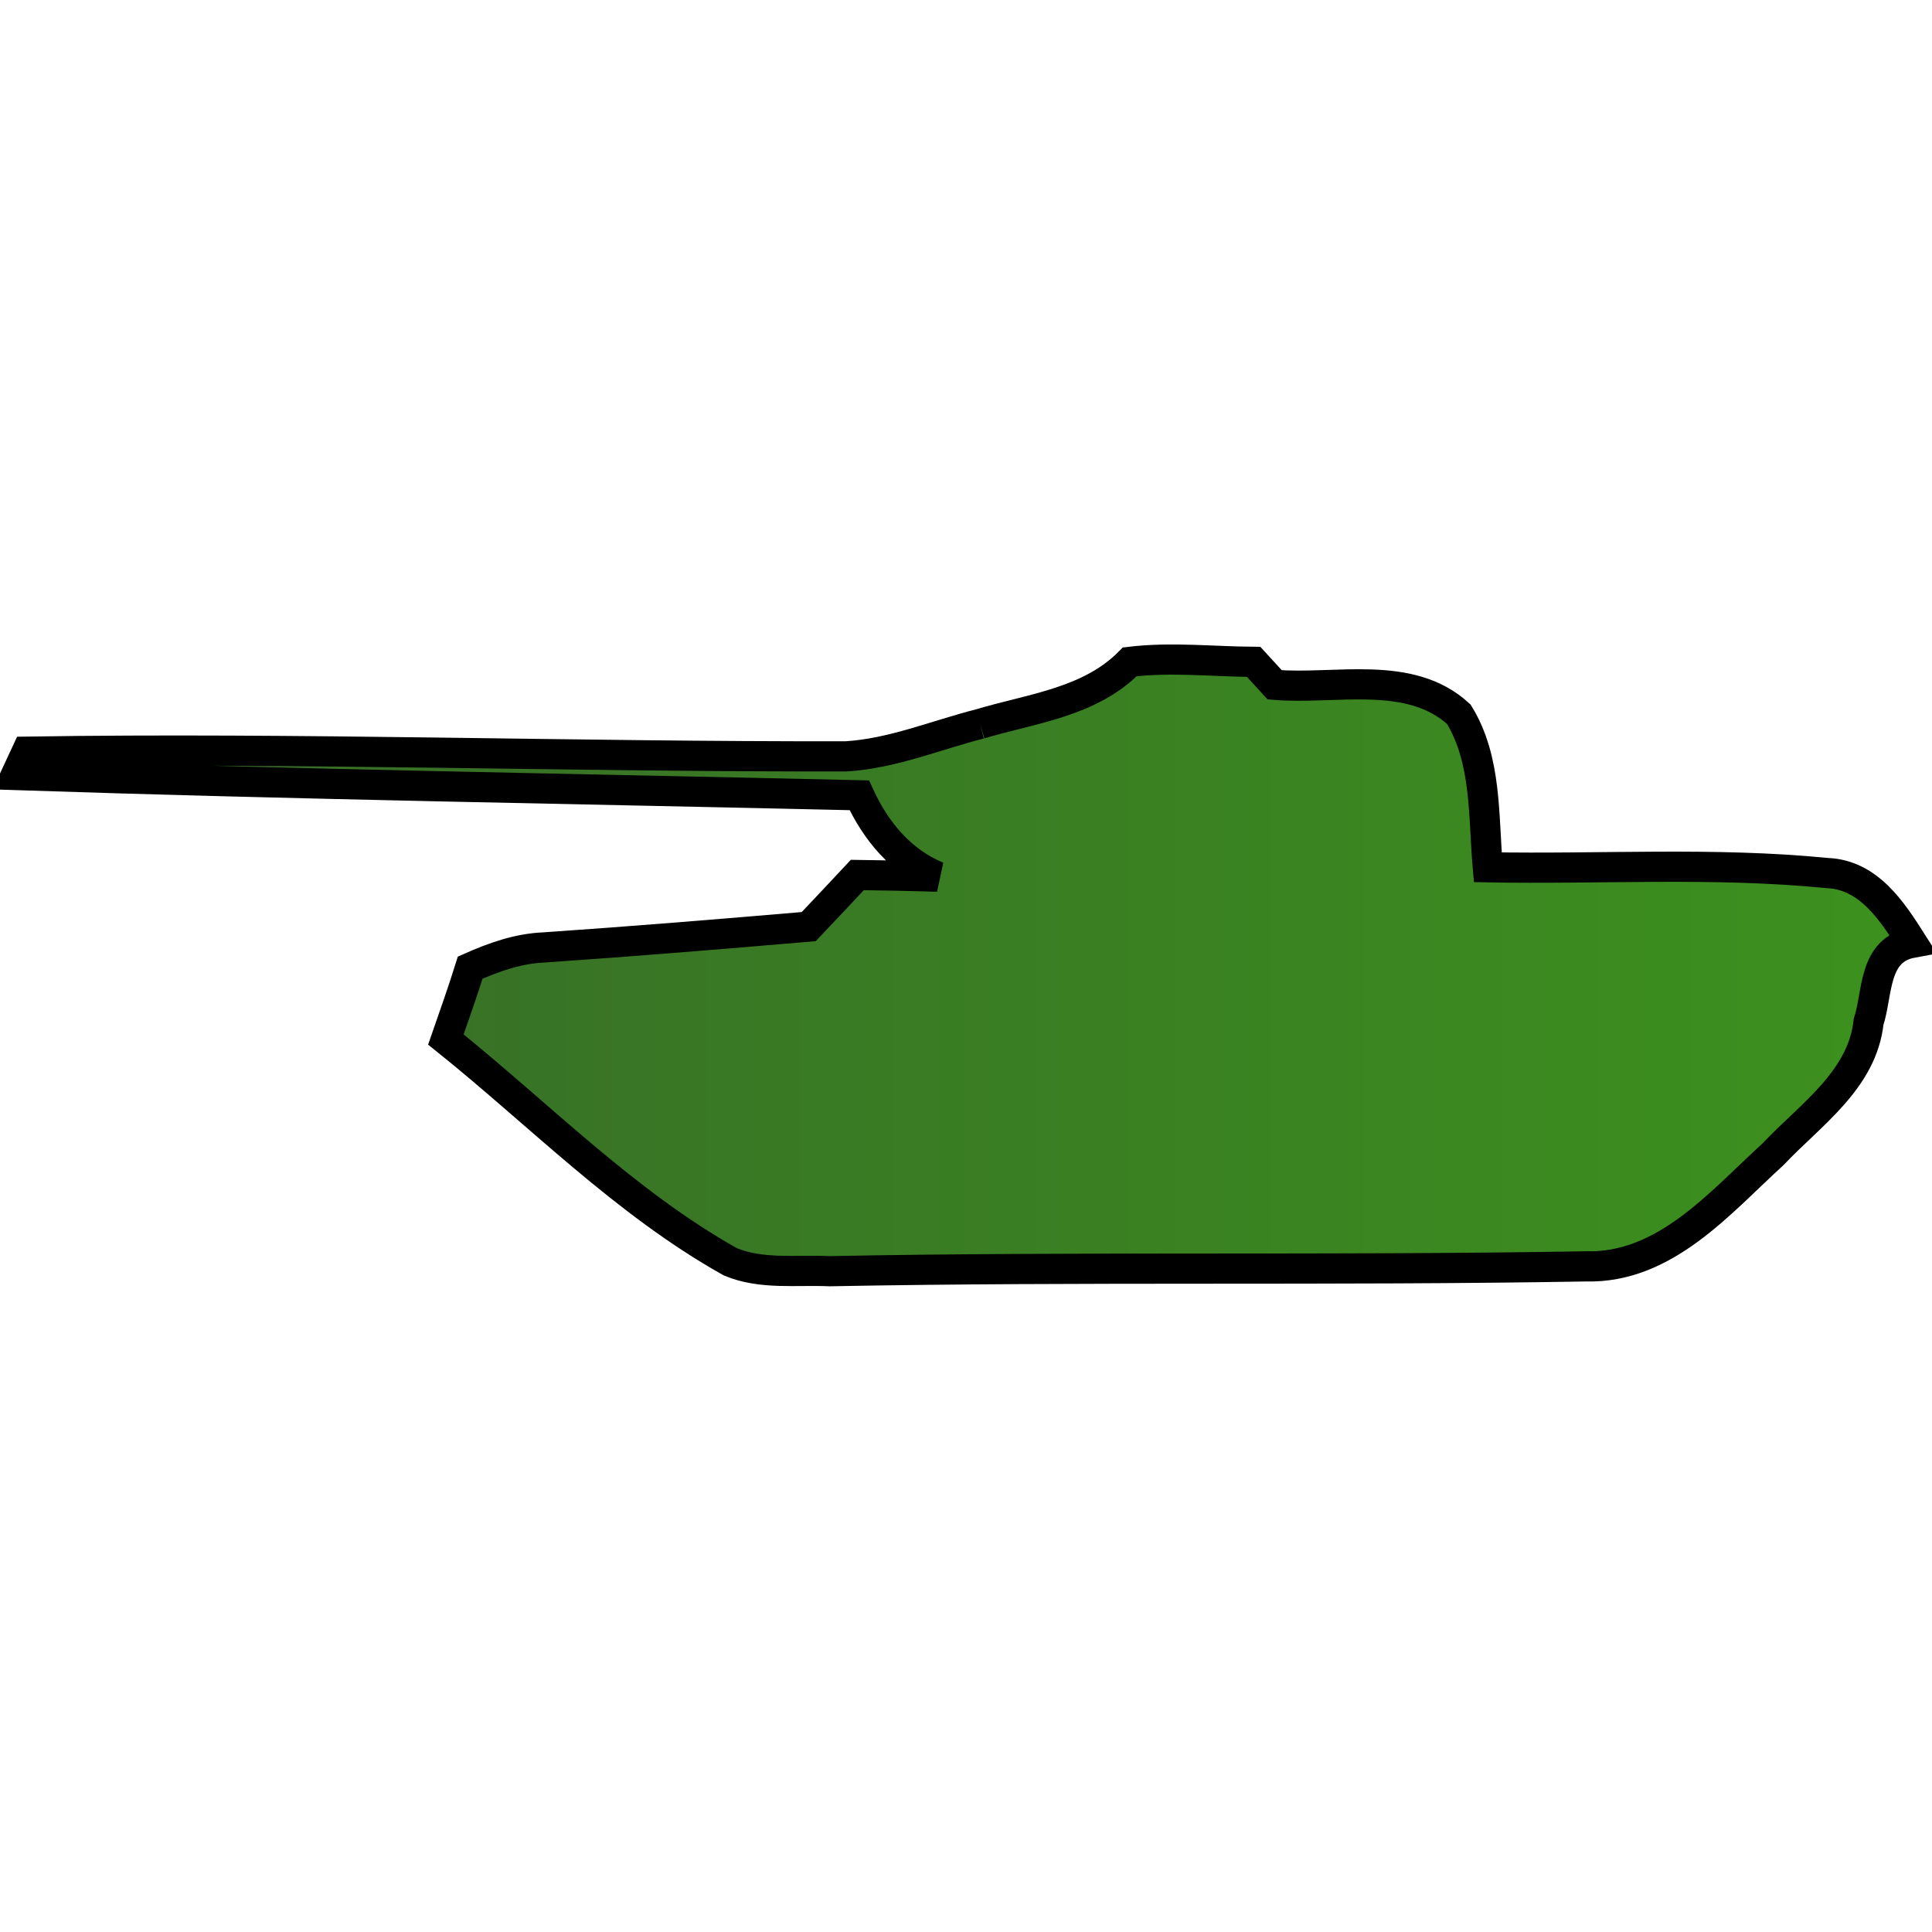 <?xml version="1.0" encoding="UTF-8" ?>
<!DOCTYPE svg PUBLIC "-//W3C//DTD SVG 1.1//EN" "http://www.w3.org/Graphics/SVG/1.1/DTD/svg11.dtd">
<svg width="128pt" height="128pt" viewBox="0 0 128 128" version="1.1" xmlns="http://www.w3.org/2000/svg">
    <defs>
    <linearGradient id="de_color" x1="0%" y1="0%" x2="100%" y2="0%">
<stop offset="0%" style="stop-color:rgb(55,105,40);stop-opacity:1" />
<stop offset="100%" style="stop-color:rgb(60,145,30);stop-opacity:1" />
    </linearGradient>
  </defs>
<path stroke-width="2" stroke="black" fill="url(#de_color)" d="M64.93,47.96C68.37,46.93,72.2,46.54,74.85,43.85C77.57,43.52,80.33,43.83,83.06,43.85C83.41,44.23,84.1,44.99,84.45,45.37C88.46,45.71,93.39,44.33,96.65,47.32C98.51,50.34,98.27,54.06,98.57,57.46C106.05,57.6,113.57,57.1,121.02,57.84C123.8,57.93,125.36,60.37,126.69,62.46C124.08,62.94,124.42,65.81,123.8,67.7C123.38,71.56,119.94,73.85,117.48,76.46C113.94,79.69,110.31,84.04,105.07,83.9C88.37,84.19,71.67,83.9,54.97,84.22C52.78,84.12,50.46,84.46,48.39,83.6C41.38,79.67,35.75,73.85,29.54,68.87C30.09,67.29,30.65,65.71,31.15,64.11C32.7,63.42,34.32,62.84,36.04,62.77C41.89,62.37,47.73,61.89,53.58,61.39C54.65,60.26,55.73,59.12,56.8,57.97C58.57,57.99,60.34,58.03,62.11,58.08C59.66,57.06,58.01,55.04,56.93,52.69C38.3,52.26,19.67,51.97,1.05,51.35C1.23,50.96,1.59,50.18,1.77,49.8C19.86,49.52,37.97,50.15,56.07,50.11C59.13,49.92,61.99,48.71,64.93,47.96C64.93,47.96,64.93,47.96,64.93,47.96" />
</svg>
